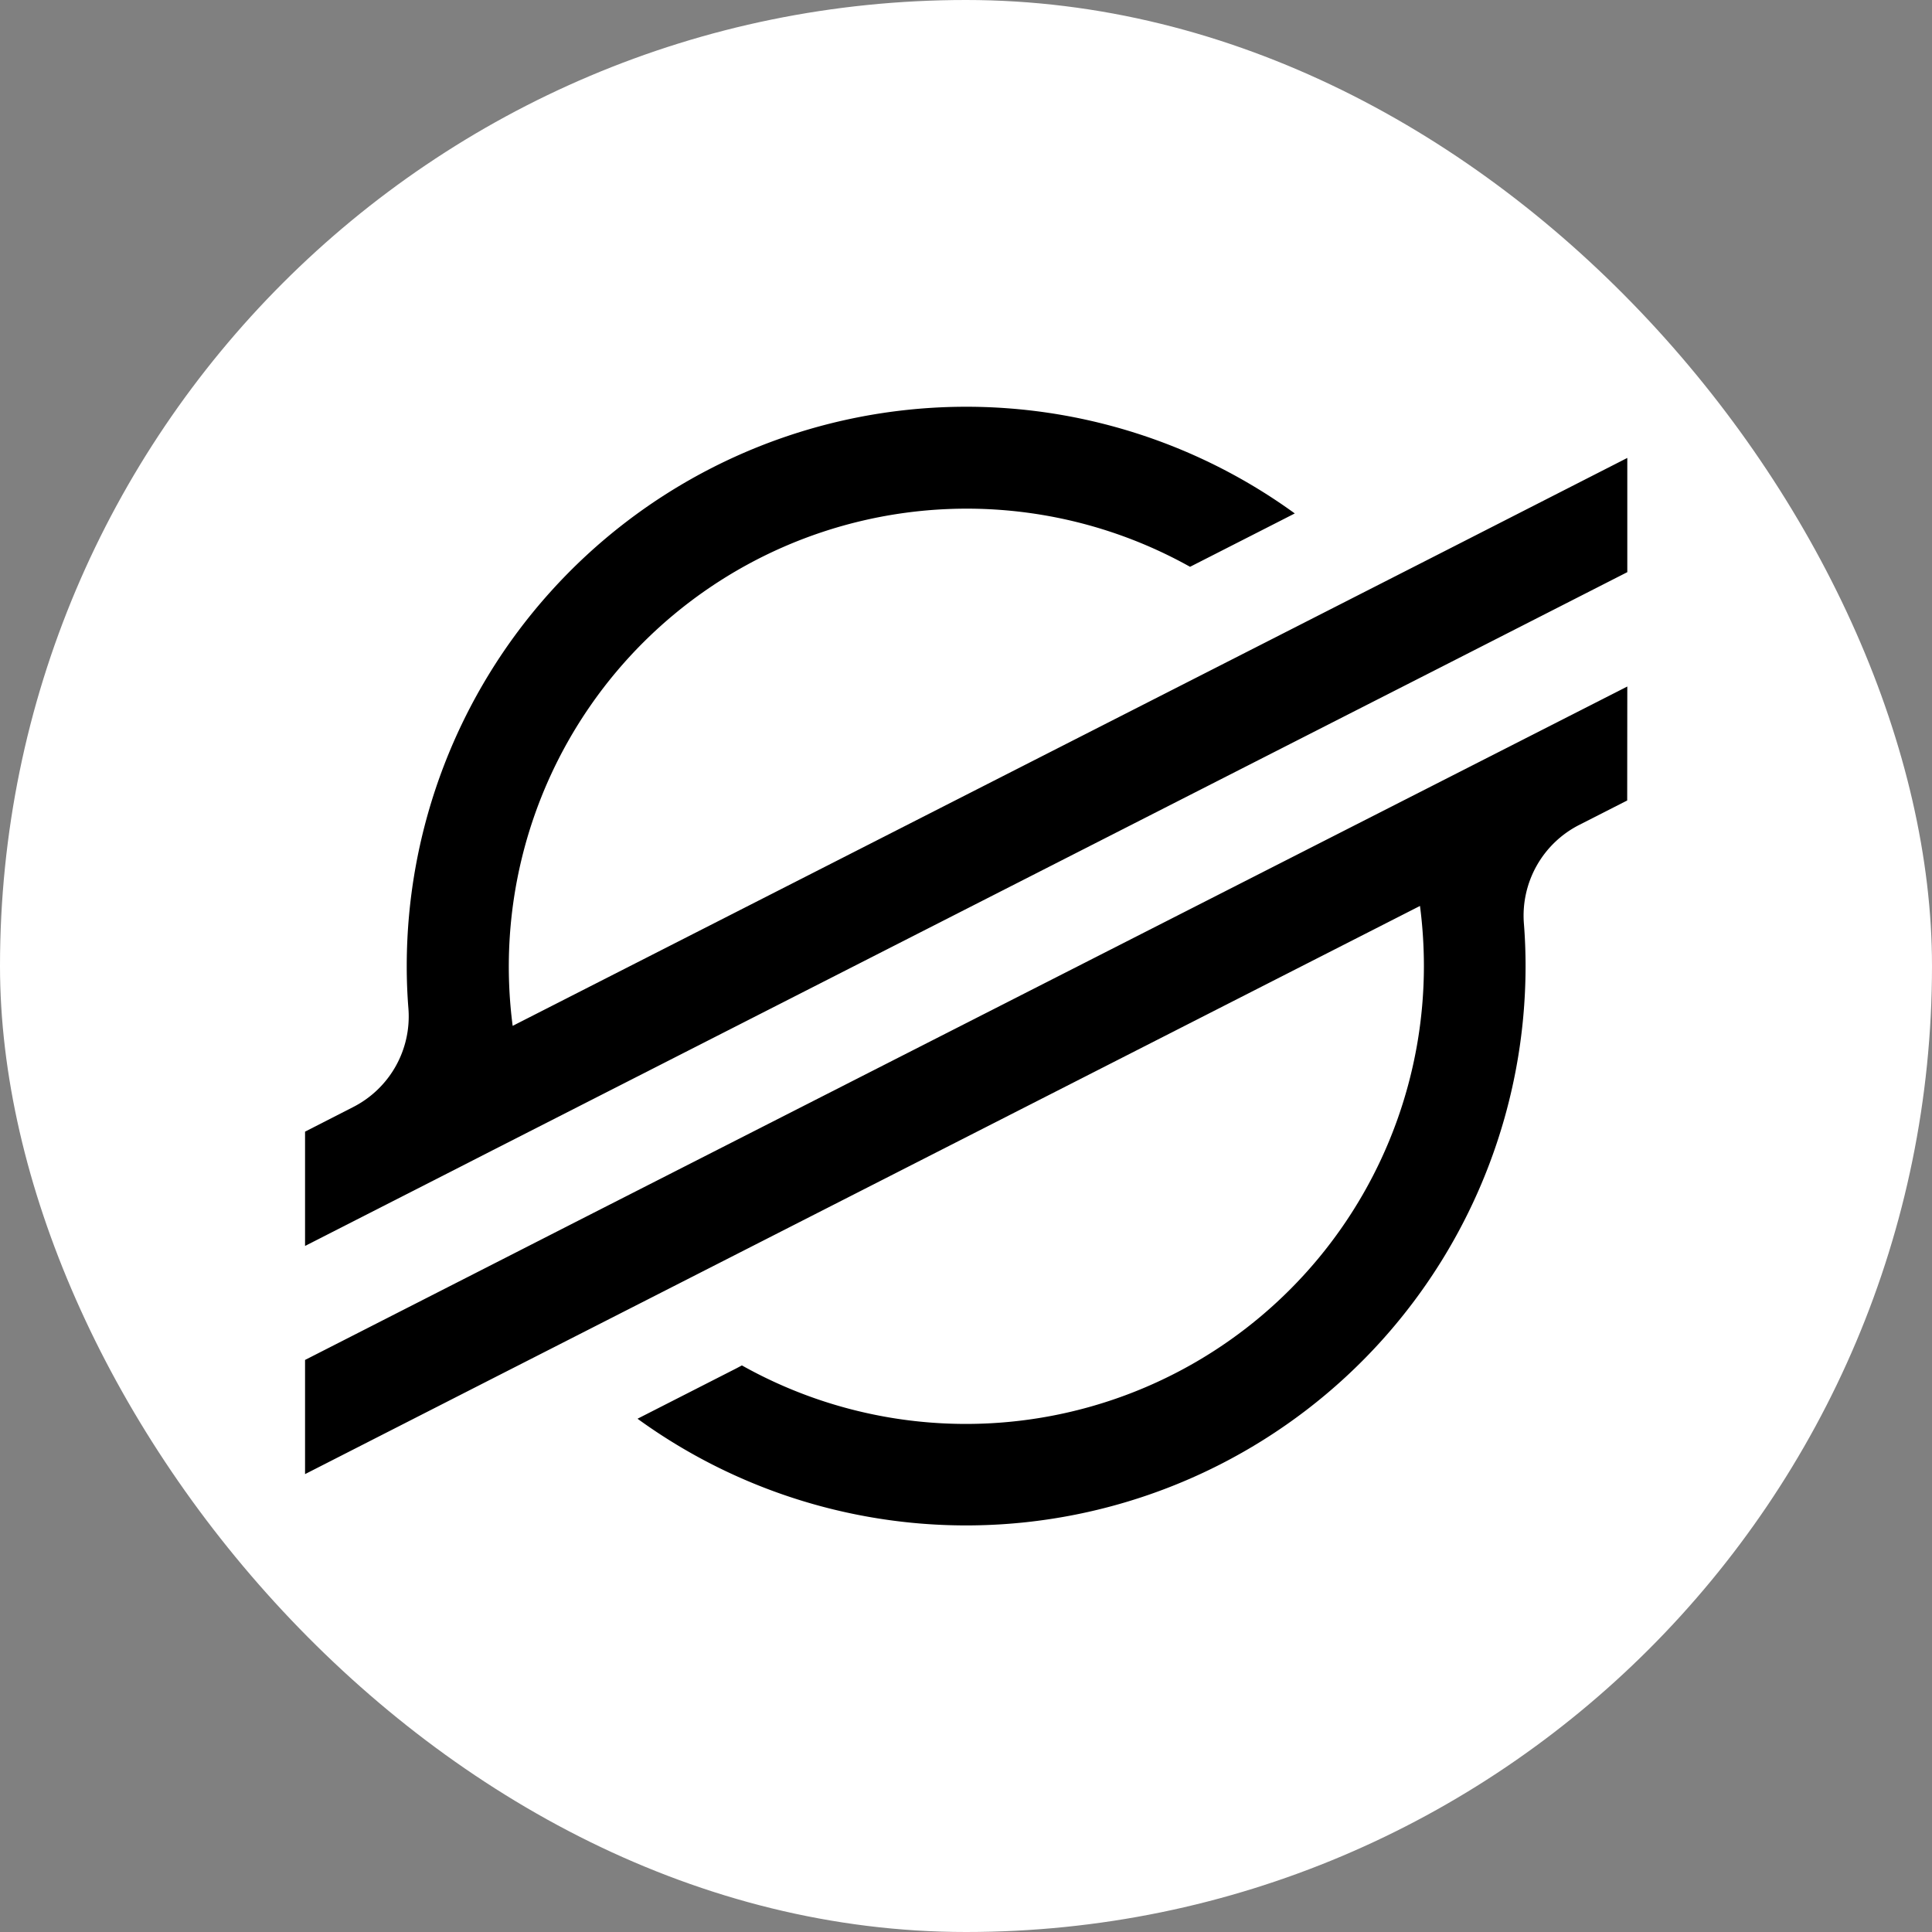 <svg xmlns="http://www.w3.org/2000/svg" width="114" height="114" viewBox="0 0 114 114">
  <rect x="0" y="0" width="114" height="114" fill="#808080" stroke="none"/>
  <g id="Group_101" data-name="Group 101" transform="translate(-831 -932)">
    <rect id="Rectangle_36" data-name="Rectangle 36" width="114" height="114" rx="57" transform="translate(831 932)" fill="#fff"/>
    <g id="Layer_2" data-name="Layer 2" transform="translate(849 956.011)">
      <g id="Layer_1" data-name="Layer 1" transform="translate(0 -0.011)">
        <path id="Path_87" data-name="Path 87" d="M67.009,8.628l-9.395,4.786L12.25,36.521A27.021,27.021,0,0,1,52.221,9.434L57.6,6.694l.8-.409A33.01,33.01,0,0,0,6,33q0,1.261.1,2.512a6,6,0,0,1-3.261,5.8L0,42.763v6.744l8.348-4.255h0l2.7-1.38,2.664-1.357h0L61.54,18.148l5.374-2.736L78.021,9.75V3.01Z" transform="translate(0 0.011)"/>
        <path id="Path_88" data-name="Path 88" d="M78.021,50,16.432,81.359,11.058,84.1,0,89.737v6.737l10.982-5.6,9.395-4.786,45.411-23.14a27.546,27.546,0,0,1,.231,3.552A27.025,27.025,0,0,1,25.777,90.06l-.33.175-5.829,2.971a33.01,33.01,0,0,0,52.4-26.7c0-.848-.033-1.7-.1-2.535a6.008,6.008,0,0,1,3.258-5.8l2.839-1.446Z" transform="translate(0 -33.492)"/>
      </g>
    </g>
  </g>
</svg>
